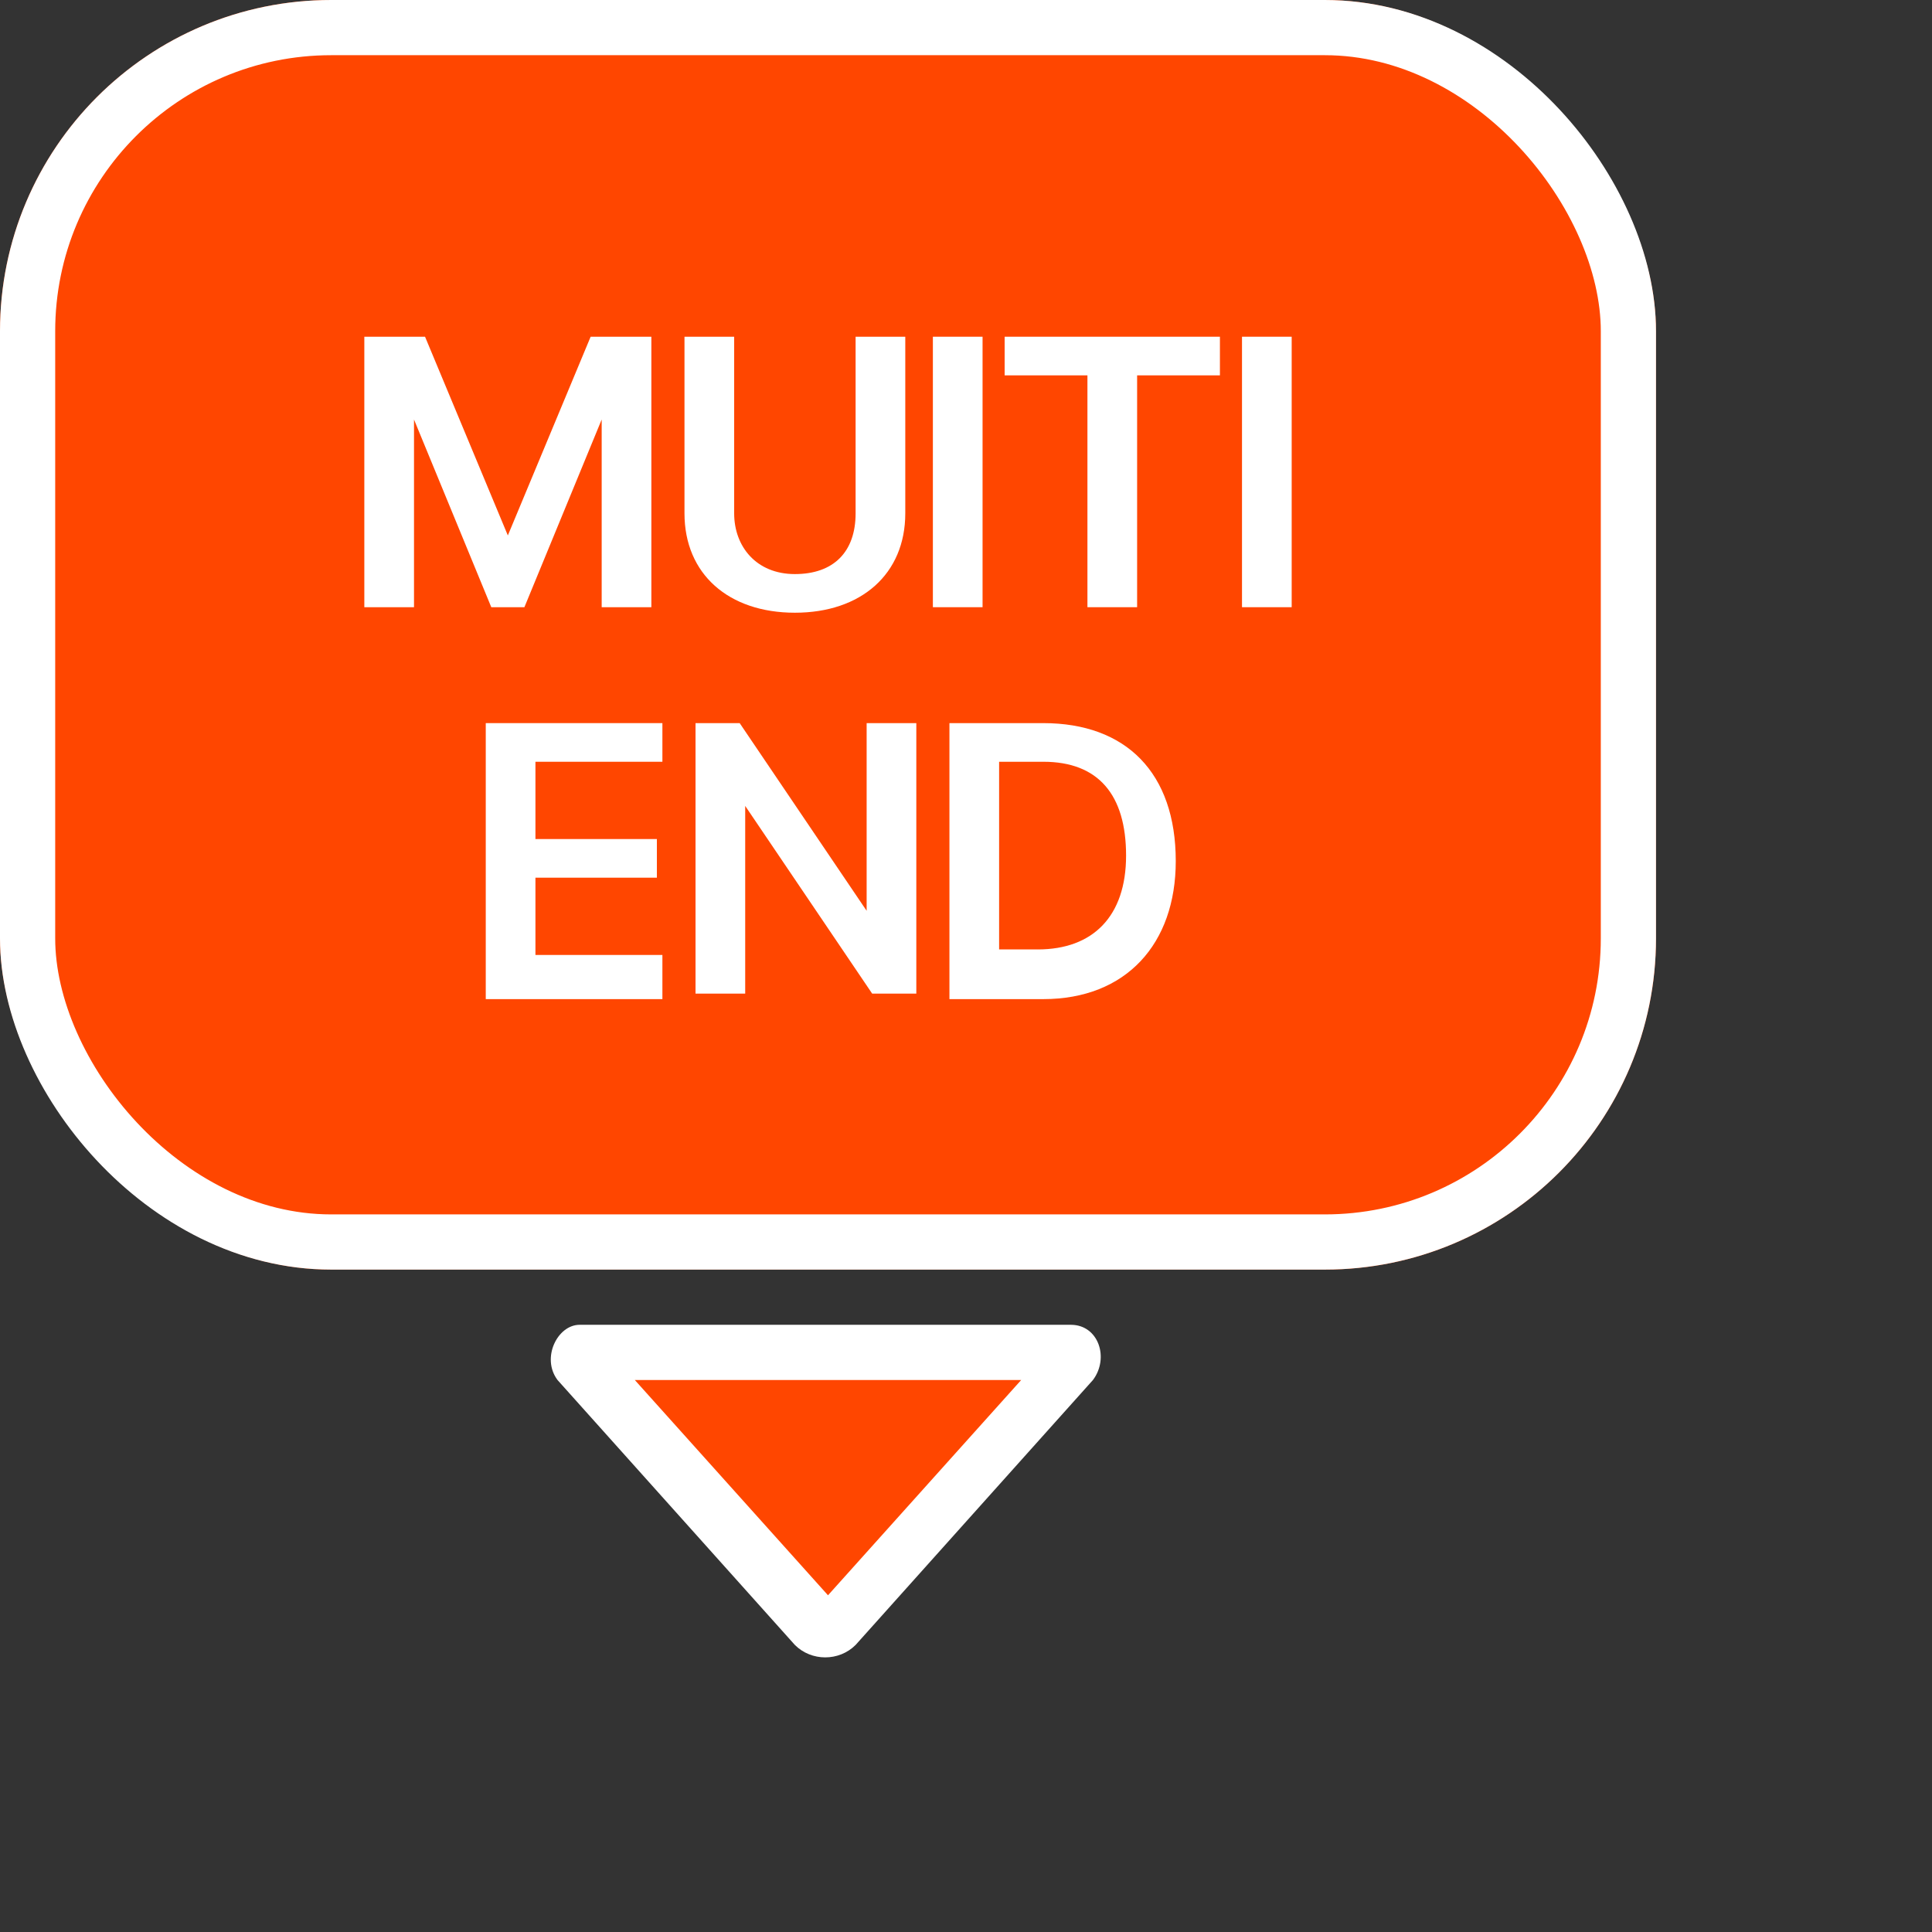 <?xml version="1.0" encoding="UTF-8"?>
<svg width="35" height="35" xmlns="http://www.w3.org/2000/svg" version="1.1" viewBox="0 0 35 35">
  <rect x="0" y="0" width="35" height="35" fill="#333333" stroke="none"/>
  <defs>
    <style>
      .cls-1 {
        fill: #ff4600;
      }

      .cls-2 {
        fill: #fff;
      }

      .cls-3 {
        isolation: isolate;
      }

      .cls-4 {
        fill: none;
        stroke: #fff;
      }

      .cls-5 {
        fill: red;
        fill-opacity: 0;
      }
    </style>
  </defs>
  <!-- Generator: Adobe Illustrator 28.6.0, SVG Export Plug-In . SVG Version: 1.2.0 Build 709)  -->
  <g>
    <g id="_레이어_1" data-name="레이어_1">
      <g id="icon">
        <rect id="bg" class="cls-5" width="30" height="30"/>
        <g id="t_bg">
          <rect class="cls-1" width="30" height="23" rx="6" ry="6"/>
          <rect class="cls-4" x=".5" y=".5" width="29" height="22" rx="5.5" ry="5.5"/>
        </g>
        <g id="MUITI_END" class="cls-3">
          <g class="cls-3">
            <path class="cls-2" d="M7.7,6.1l1.5,3.6h0l1.5-3.6h1.1v4.9h-.9v-3.4h0l-1.4,3.4h-.6l-1.4-3.4h0v3.4h-.9v-4.9h1.1Z"/>
            <path class="cls-2" d="M16.4,6.1v3.2c0,1.1-.8,1.8-2,1.8s-2-.7-2-1.8v-3.2h.9v3.2c0,.6.4,1.1,1.1,1.1.7,0,1.1-.4,1.1-1.1v-3.2h.9Z"/>
            <path class="cls-2" d="M17.8,11h-.9v-4.9h.9v4.9Z"/>
            <path class="cls-2" d="M18.2,6.1h3.9v.7h-1.5v4.2h-.9v-4.2h-1.5v-.7Z"/>
            <path class="cls-2" d="M23.4,11h-.9v-4.9h.9v4.9Z"/>
          </g>
          <g class="cls-3">
            <path class="cls-2" d="M8.8,13.1h3.2v.7h-2.3v1.4h2.2v.7h-2.2v1.4h2.3v.8h-3.2v-4.9Z"/>
            <path class="cls-2" d="M16.6,18h-.8l-2.3-3.4h0v3.4h-.9v-4.9h.8l2.3,3.4h0v-3.4h.9v4.9Z"/>
            <path class="cls-2" d="M17.2,18v-4.9h1.7c1.5,0,2.4.9,2.4,2.5,0,1.5-.9,2.5-2.4,2.5h-1.7ZM18.8,17.2c1,0,1.6-.6,1.6-1.7s-.5-1.7-1.5-1.7h-.8v3.4h.7Z"/>
          </g>
        </g>
        <g id="arrow">
          <path class="cls-1" d="M15,29.5c0,0-.1,0-.2,0l-4.3-4.8s0,0,0,0c0,0,0,0,0,0h8.9s0,0,0,0c0,0,0,0,0,0l-4.3,4.8c0,0-.1,0-.2,0Z"/>
          <path class="cls-2" d="M11.5,25l3.5,3.9,3.5-3.9h-6.9M10.5,24h8.9c.5,0,.7.6.4,1l-4.3,4.8c-.3.3-.8.3-1.1,0l-4.3-4.8c-.3-.4,0-1,.4-1Z"/>
        </g>
      </g>
    </g>
  </g>
</svg>